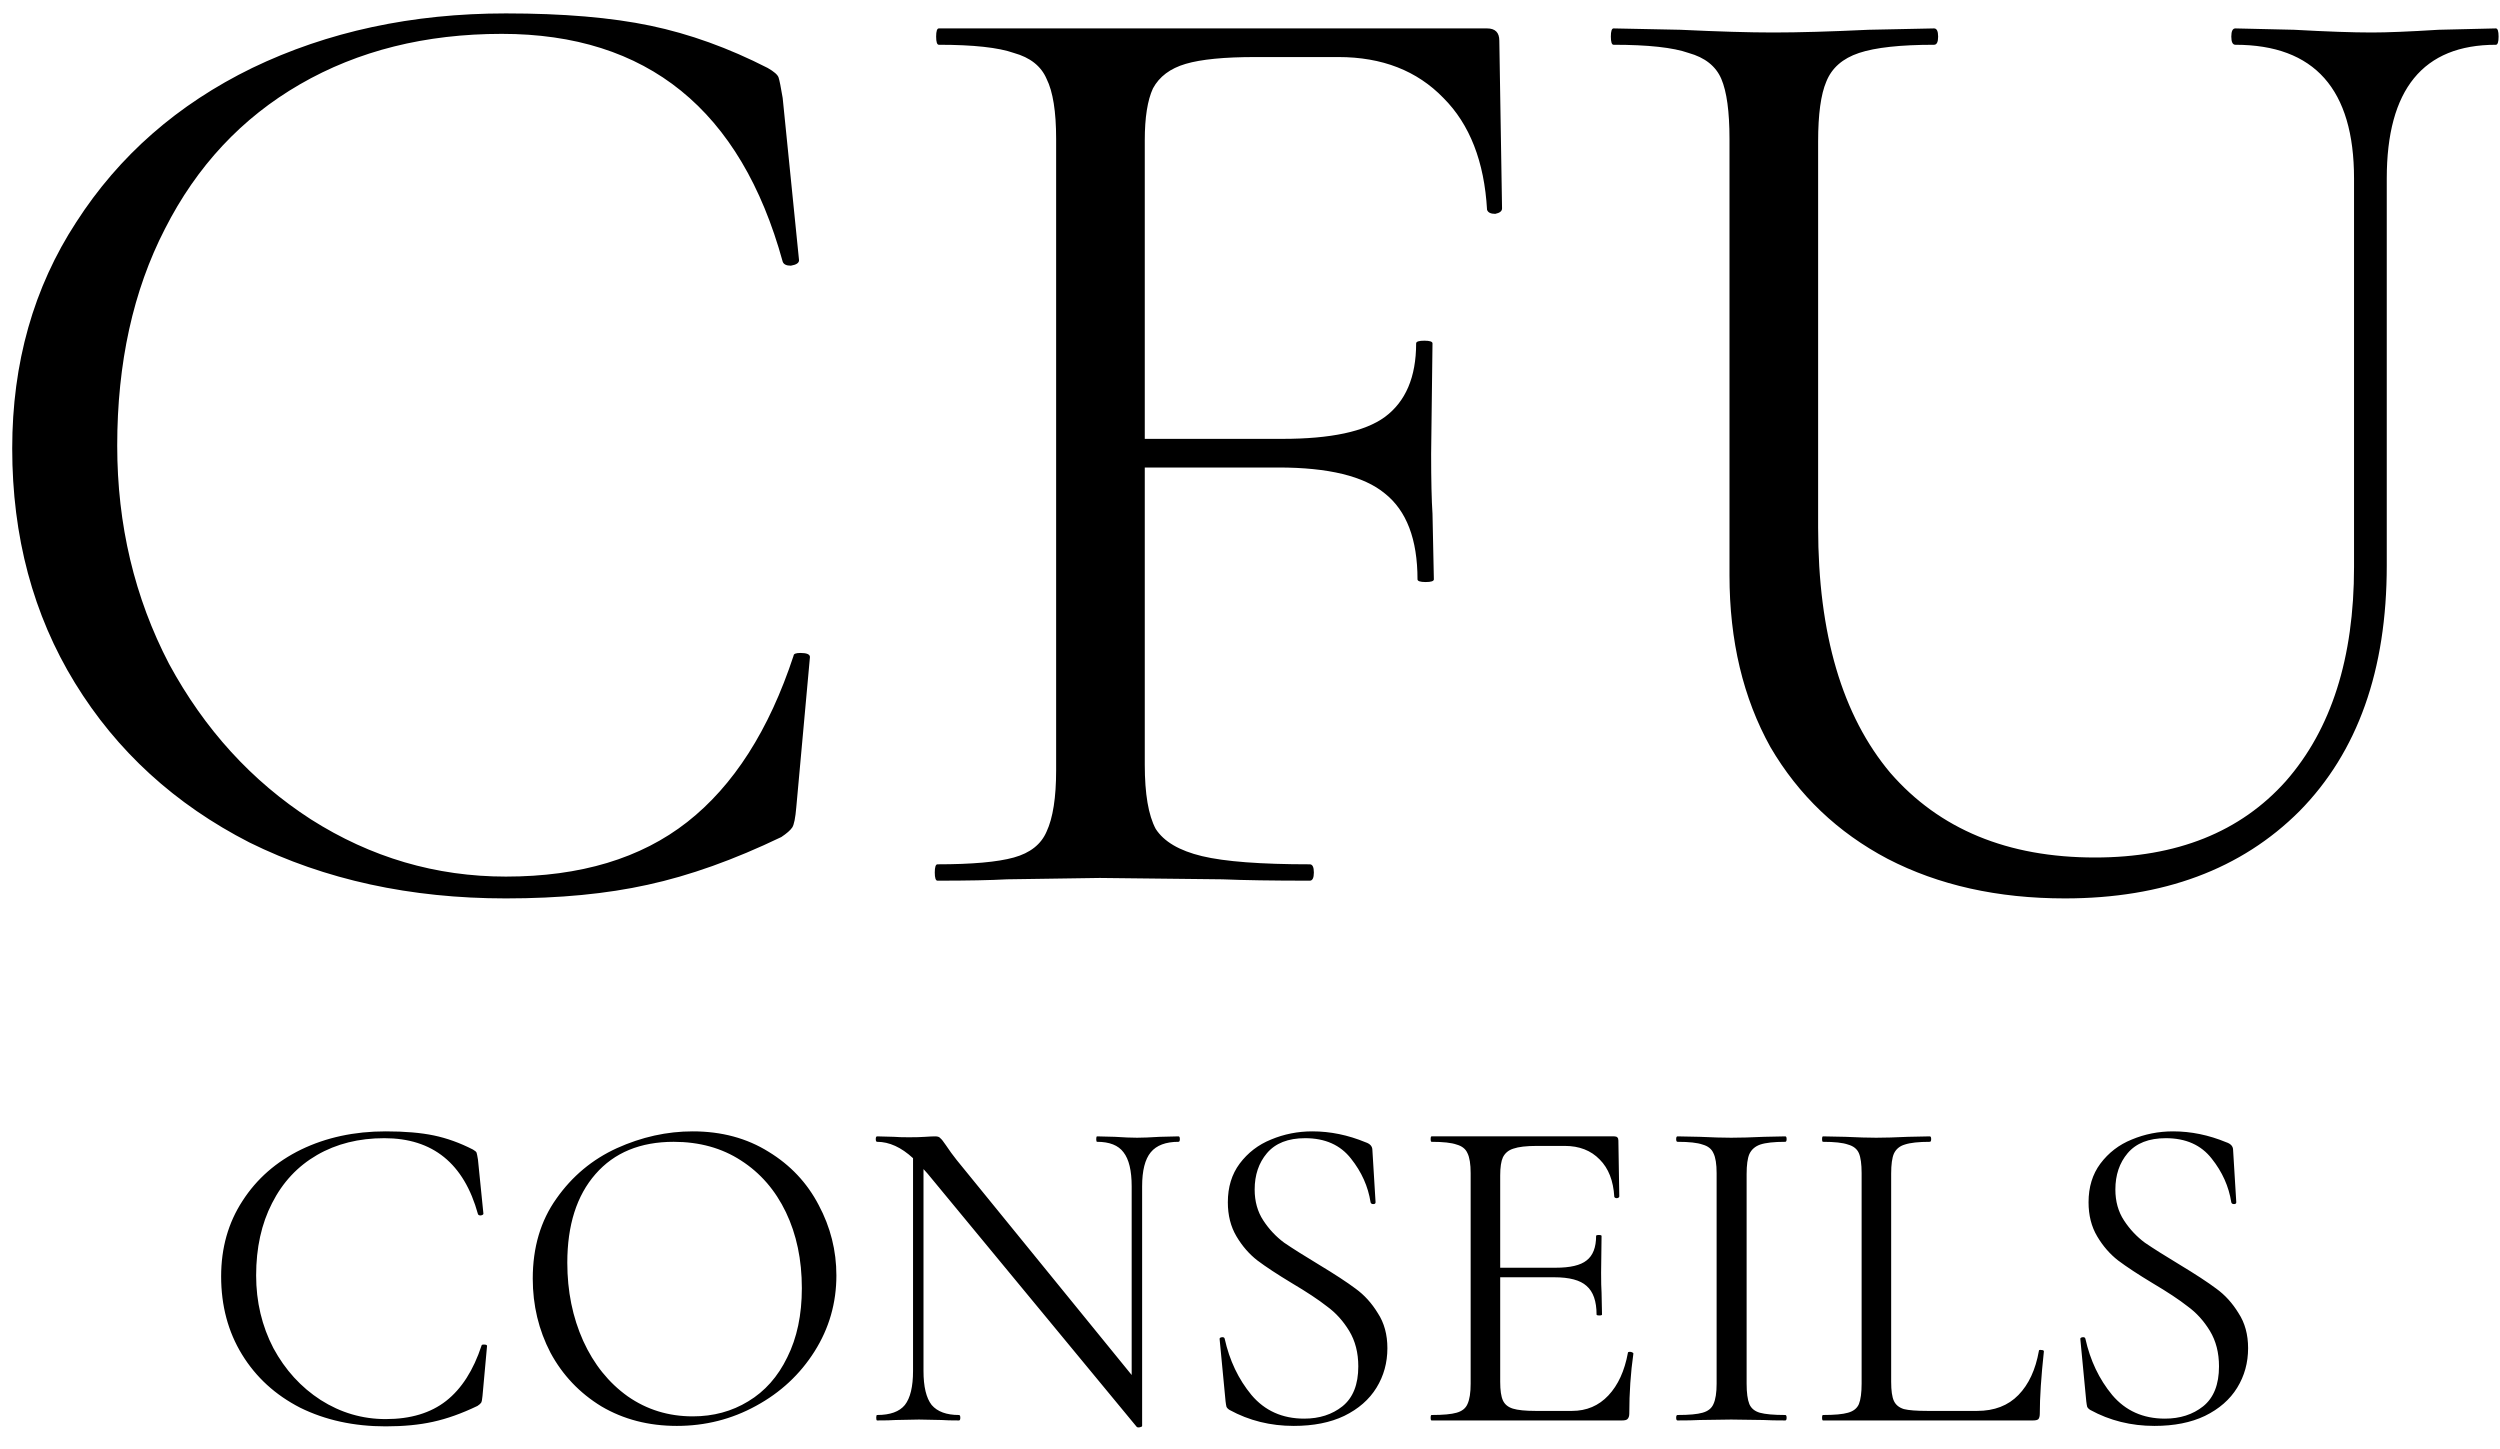 <svg width="88" height="51" viewBox="0 0 88 51" fill="none" xmlns="http://www.w3.org/2000/svg">
<path d="M17.806 0.472C19.822 0.472 21.518 0.616 22.894 0.904C24.27 1.192 25.646 1.688 27.022 2.392C27.246 2.52 27.374 2.632 27.406 2.728C27.438 2.824 27.486 3.064 27.55 3.448L28.126 9.16C28.126 9.256 28.03 9.32 27.838 9.352C27.678 9.352 27.582 9.304 27.55 9.208C26.078 3.864 22.782 1.192 17.662 1.192C14.974 1.192 12.606 1.784 10.558 2.968C8.51 4.152 6.926 5.848 5.806 8.056C4.686 10.232 4.126 12.776 4.126 15.688C4.126 18.472 4.734 21.032 5.95 23.368C7.198 25.672 8.862 27.496 10.942 28.84C13.054 30.184 15.342 30.856 17.806 30.856C20.43 30.856 22.558 30.216 24.19 28.936C25.822 27.656 27.07 25.704 27.934 23.08C27.934 23.016 28.014 22.984 28.174 22.984C28.398 22.984 28.51 23.032 28.51 23.128L28.03 28.408C27.998 28.792 27.95 29.032 27.886 29.128C27.822 29.224 27.694 29.336 27.502 29.464C25.838 30.264 24.27 30.824 22.798 31.144C21.358 31.464 19.694 31.624 17.806 31.624C14.446 31.624 11.438 30.968 8.782 29.656C6.158 28.312 4.11 26.44 2.638 24.04C1.166 21.64 0.43 18.888 0.43 15.784C0.43 12.776 1.182 10.12 2.686 7.816C4.19 5.48 6.254 3.672 8.878 2.392C11.534 1.112 14.51 0.472 17.806 0.472ZM52.872 7.336C52.872 7.432 52.792 7.496 52.632 7.528C52.472 7.528 52.376 7.48 52.344 7.384C52.248 5.688 51.736 4.376 50.808 3.448C49.88 2.488 48.648 2.008 47.112 2.008H44.184C43.096 2.008 42.28 2.088 41.736 2.248C41.192 2.408 40.808 2.696 40.584 3.112C40.392 3.528 40.296 4.136 40.296 4.936V15.448H45.144C46.84 15.448 48.04 15.192 48.744 14.68C49.48 14.136 49.848 13.272 49.848 12.088C49.848 12.024 49.944 11.992 50.136 11.992C50.328 11.992 50.424 12.024 50.424 12.088L50.376 15.976C50.376 16.904 50.392 17.608 50.424 18.088L50.472 20.392C50.472 20.456 50.376 20.488 50.184 20.488C49.992 20.488 49.896 20.456 49.896 20.392C49.896 18.984 49.512 17.976 48.744 17.368C48.008 16.76 46.76 16.456 45 16.456H40.296V26.92C40.296 27.944 40.424 28.696 40.68 29.176C40.968 29.624 41.512 29.944 42.312 30.136C43.112 30.328 44.376 30.424 46.104 30.424C46.2 30.424 46.248 30.52 46.248 30.712C46.248 30.904 46.2 31 46.104 31C44.792 31 43.768 30.984 43.032 30.952L38.712 30.904L35.448 30.952C34.872 30.984 34.056 31 33 31C32.936 31 32.904 30.904 32.904 30.712C32.904 30.52 32.936 30.424 33 30.424C34.216 30.424 35.112 30.344 35.688 30.184C36.264 30.024 36.648 29.72 36.84 29.272C37.064 28.792 37.176 28.072 37.176 27.112V4.888C37.176 3.928 37.064 3.224 36.84 2.776C36.648 2.328 36.264 2.024 35.688 1.864C35.144 1.672 34.264 1.576 33.048 1.576C32.984 1.576 32.952 1.48 32.952 1.288C32.952 1.096 32.984 1 33.048 1H52.344C52.632 1 52.776 1.144 52.776 1.432L52.872 7.336ZM82.862 6.28C82.862 3.144 81.47 1.576 78.686 1.576C78.59 1.576 78.542 1.48 78.542 1.288C78.542 1.096 78.59 1 78.686 1L80.75 1.048C81.902 1.112 82.814 1.144 83.486 1.144C84.03 1.144 84.814 1.112 85.838 1.048L87.854 1C87.918 1 87.95 1.096 87.95 1.288C87.95 1.48 87.918 1.576 87.854 1.576C85.294 1.576 84.014 3.144 84.014 6.28V19.912C84.014 23.592 82.99 26.472 80.942 28.552C78.894 30.6 76.142 31.624 72.686 31.624C70.318 31.624 68.238 31.16 66.446 30.232C64.686 29.304 63.31 27.992 62.318 26.296C61.358 24.568 60.878 22.552 60.878 20.248V4.888C60.878 3.928 60.782 3.224 60.59 2.776C60.398 2.328 60.014 2.024 59.438 1.864C58.894 1.672 58.014 1.576 56.798 1.576C56.734 1.576 56.702 1.48 56.702 1.288C56.702 1.096 56.734 1 56.798 1L59.15 1.048C60.494 1.112 61.582 1.144 62.414 1.144C63.31 1.144 64.43 1.112 65.774 1.048L68.078 1C68.174 1 68.222 1.096 68.222 1.288C68.222 1.48 68.174 1.576 68.078 1.576C66.894 1.576 66.014 1.672 65.438 1.864C64.862 2.056 64.478 2.392 64.286 2.872C64.094 3.32 63.998 4.024 63.998 4.984V18.568C63.998 22.312 64.846 25.192 66.542 27.208C68.27 29.192 70.67 30.184 73.742 30.184C76.622 30.184 78.862 29.288 80.462 27.496C82.062 25.672 82.862 23.16 82.862 19.96V6.28ZM13.576 39.824C14.248 39.824 14.813 39.872 15.272 39.968C15.731 40.064 16.189 40.229 16.648 40.464C16.723 40.507 16.765 40.544 16.776 40.576C16.787 40.608 16.803 40.688 16.824 40.816L17.016 42.72C17.016 42.752 16.984 42.773 16.92 42.784C16.867 42.784 16.835 42.768 16.824 42.736C16.333 40.955 15.235 40.064 13.528 40.064C12.632 40.064 11.843 40.261 11.16 40.656C10.477 41.051 9.949 41.616 9.576 42.352C9.203 43.077 9.016 43.925 9.016 44.896C9.016 45.824 9.219 46.677 9.624 47.456C10.04 48.224 10.595 48.832 11.288 49.28C11.992 49.728 12.755 49.952 13.576 49.952C14.451 49.952 15.16 49.739 15.704 49.312C16.248 48.885 16.664 48.235 16.952 47.36C16.952 47.339 16.979 47.328 17.032 47.328C17.107 47.328 17.144 47.344 17.144 47.376L16.984 49.136C16.973 49.264 16.957 49.344 16.936 49.376C16.915 49.408 16.872 49.445 16.808 49.488C16.253 49.755 15.731 49.941 15.24 50.048C14.76 50.155 14.205 50.208 13.576 50.208C12.456 50.208 11.453 49.989 10.568 49.552C9.693 49.104 9.011 48.48 8.52 47.68C8.029 46.88 7.784 45.963 7.784 44.928C7.784 43.925 8.035 43.04 8.536 42.272C9.037 41.493 9.725 40.891 10.6 40.464C11.485 40.037 12.477 39.824 13.576 39.824ZM23.825 50.192C22.833 50.192 21.947 49.963 21.169 49.504C20.401 49.035 19.803 48.405 19.377 47.616C18.961 46.816 18.753 45.947 18.753 45.008C18.753 43.909 19.03 42.971 19.585 42.192C20.139 41.403 20.849 40.811 21.713 40.416C22.587 40.021 23.478 39.824 24.385 39.824C25.398 39.824 26.289 40.064 27.057 40.544C27.825 41.013 28.411 41.637 28.817 42.416C29.233 43.195 29.441 44.021 29.441 44.896C29.441 45.867 29.185 46.757 28.673 47.568C28.161 48.379 27.473 49.019 26.609 49.488C25.755 49.957 24.827 50.192 23.825 50.192ZM24.385 49.856C25.11 49.856 25.761 49.68 26.337 49.328C26.923 48.976 27.382 48.459 27.713 47.776C28.054 47.093 28.225 46.283 28.225 45.344C28.225 44.341 28.038 43.451 27.665 42.672C27.291 41.893 26.763 41.285 26.081 40.848C25.409 40.411 24.619 40.192 23.713 40.192C22.539 40.192 21.622 40.571 20.961 41.328C20.299 42.085 19.969 43.125 19.969 44.448C19.969 45.451 20.155 46.368 20.529 47.2C20.902 48.021 21.425 48.672 22.097 49.152C22.769 49.621 23.531 49.856 24.385 49.856ZM41.483 40C41.515 40 41.531 40.032 41.531 40.096C41.531 40.16 41.515 40.192 41.483 40.192C41.035 40.192 40.709 40.315 40.507 40.56C40.304 40.805 40.203 41.205 40.203 41.76V50.192C40.203 50.213 40.176 50.229 40.123 50.24C40.069 50.251 40.032 50.245 40.011 50.224L32.651 41.312L32.507 41.152V48.256C32.507 48.811 32.603 49.211 32.795 49.456C32.997 49.691 33.317 49.808 33.755 49.808C33.787 49.808 33.803 49.84 33.803 49.904C33.803 49.968 33.787 50 33.755 50C33.488 50 33.285 49.995 33.147 49.984L32.347 49.968L31.531 49.984C31.381 49.995 31.163 50 30.875 50C30.853 50 30.843 49.968 30.843 49.904C30.843 49.84 30.853 49.808 30.875 49.808C31.333 49.808 31.659 49.691 31.851 49.456C32.043 49.211 32.139 48.811 32.139 48.256V40.768C31.723 40.384 31.301 40.192 30.875 40.192C30.843 40.192 30.827 40.16 30.827 40.096C30.827 40.032 30.843 40 30.875 40L31.467 40.016C31.595 40.027 31.771 40.032 31.995 40.032C32.229 40.032 32.421 40.027 32.571 40.016C32.72 40.005 32.837 40 32.923 40C33.008 40 33.067 40.021 33.099 40.064C33.141 40.096 33.205 40.176 33.291 40.304C33.419 40.496 33.547 40.672 33.675 40.832L39.835 48.4V41.76C39.835 41.205 39.739 40.805 39.547 40.56C39.365 40.315 39.056 40.192 38.619 40.192C38.597 40.192 38.587 40.16 38.587 40.096C38.587 40.032 38.597 40 38.619 40L39.243 40.016C39.563 40.037 39.824 40.048 40.027 40.048C40.219 40.048 40.485 40.037 40.827 40.016L41.483 40ZM44.164 41.872C44.164 42.288 44.265 42.651 44.468 42.96C44.67 43.269 44.916 43.531 45.204 43.744C45.502 43.947 45.908 44.203 46.42 44.512C46.985 44.853 47.417 45.136 47.716 45.36C48.025 45.584 48.286 45.872 48.5 46.224C48.724 46.565 48.836 46.976 48.836 47.456C48.836 47.968 48.708 48.432 48.452 48.848C48.196 49.264 47.817 49.595 47.316 49.84C46.825 50.075 46.233 50.192 45.54 50.192C44.718 50.192 43.966 50.005 43.284 49.632C43.23 49.6 43.193 49.563 43.172 49.52C43.161 49.477 43.15 49.413 43.14 49.328L42.932 47.152C42.921 47.109 42.942 47.083 42.996 47.072C43.06 47.061 43.097 47.077 43.108 47.12C43.278 47.888 43.593 48.549 44.052 49.104C44.521 49.659 45.14 49.936 45.908 49.936C46.441 49.936 46.889 49.792 47.252 49.504C47.625 49.205 47.812 48.736 47.812 48.096C47.812 47.616 47.705 47.2 47.492 46.848C47.278 46.496 47.017 46.208 46.708 45.984C46.409 45.749 45.998 45.477 45.476 45.168C44.964 44.859 44.558 44.592 44.26 44.368C43.972 44.144 43.726 43.861 43.524 43.52C43.321 43.179 43.22 42.779 43.22 42.32C43.22 41.787 43.358 41.333 43.636 40.96C43.924 40.576 44.292 40.293 44.74 40.112C45.198 39.92 45.684 39.824 46.196 39.824C46.825 39.824 47.449 39.952 48.068 40.208C48.228 40.261 48.308 40.352 48.308 40.48L48.42 42.32C48.42 42.363 48.393 42.384 48.34 42.384C48.286 42.384 48.254 42.363 48.244 42.32C48.158 41.765 47.929 41.253 47.556 40.784C47.182 40.304 46.644 40.064 45.94 40.064C45.342 40.064 44.894 40.24 44.596 40.592C44.308 40.933 44.164 41.36 44.164 41.872ZM57.303 47.616C57.303 47.595 57.325 47.584 57.367 47.584C57.399 47.584 57.426 47.589 57.447 47.6C57.479 47.611 57.495 47.627 57.495 47.648C57.399 48.32 57.351 49.024 57.351 49.76C57.351 49.845 57.33 49.909 57.287 49.952C57.255 49.984 57.191 50 57.095 50H50.391C50.37 50 50.359 49.968 50.359 49.904C50.359 49.84 50.37 49.808 50.391 49.808C50.797 49.808 51.09 49.781 51.271 49.728C51.463 49.675 51.591 49.573 51.655 49.424C51.73 49.264 51.767 49.024 51.767 48.704V41.296C51.767 40.976 51.73 40.741 51.655 40.592C51.591 40.443 51.463 40.341 51.271 40.288C51.09 40.224 50.797 40.192 50.391 40.192C50.37 40.192 50.359 40.16 50.359 40.096C50.359 40.032 50.37 40 50.391 40H56.823C56.919 40 56.967 40.048 56.967 40.144L56.999 42.112C56.999 42.144 56.972 42.165 56.919 42.176C56.866 42.176 56.834 42.16 56.823 42.128C56.791 41.563 56.62 41.125 56.311 40.816C56.002 40.496 55.591 40.336 55.079 40.336H54.103C53.73 40.336 53.453 40.368 53.271 40.432C53.1 40.485 52.978 40.587 52.903 40.736C52.839 40.875 52.807 41.088 52.807 41.376V44.624H54.759C55.271 44.624 55.634 44.539 55.847 44.368C56.071 44.197 56.183 43.909 56.183 43.504C56.183 43.483 56.215 43.472 56.279 43.472C56.343 43.472 56.375 43.483 56.375 43.504L56.359 44.8C56.359 45.109 56.364 45.344 56.375 45.504L56.391 46.272C56.391 46.293 56.359 46.304 56.295 46.304C56.231 46.304 56.199 46.293 56.199 46.272C56.199 45.803 56.082 45.467 55.847 45.264C55.623 45.061 55.245 44.96 54.711 44.96H52.807V48.64C52.807 48.939 52.839 49.157 52.903 49.296C52.967 49.435 53.084 49.531 53.255 49.584C53.426 49.637 53.693 49.664 54.055 49.664H55.335C55.847 49.664 56.274 49.483 56.615 49.12C56.956 48.757 57.186 48.256 57.303 47.616ZM61.481 48.704C61.481 49.024 61.513 49.264 61.577 49.424C61.641 49.573 61.764 49.675 61.945 49.728C62.137 49.781 62.435 49.808 62.841 49.808C62.873 49.808 62.889 49.84 62.889 49.904C62.889 49.968 62.873 50 62.841 50C62.521 50 62.265 49.995 62.073 49.984L60.937 49.968L59.833 49.984C59.641 49.995 59.38 50 59.049 50C59.017 50 59.001 49.968 59.001 49.904C59.001 49.84 59.017 49.808 59.049 49.808C59.454 49.808 59.748 49.781 59.929 49.728C60.121 49.675 60.249 49.573 60.313 49.424C60.388 49.264 60.425 49.024 60.425 48.704V41.296C60.425 40.976 60.388 40.741 60.313 40.592C60.249 40.443 60.121 40.341 59.929 40.288C59.748 40.224 59.454 40.192 59.049 40.192C59.017 40.192 59.001 40.16 59.001 40.096C59.001 40.032 59.017 40 59.049 40L59.833 40.016C60.281 40.037 60.649 40.048 60.937 40.048C61.257 40.048 61.641 40.037 62.089 40.016L62.841 40C62.873 40 62.889 40.032 62.889 40.096C62.889 40.16 62.873 40.192 62.841 40.192C62.446 40.192 62.153 40.224 61.961 40.288C61.779 40.352 61.651 40.464 61.577 40.624C61.513 40.773 61.481 41.008 61.481 41.328V48.704ZM66.569 48.64C66.569 48.949 66.601 49.173 66.665 49.312C66.729 49.451 66.847 49.547 67.017 49.6C67.188 49.643 67.465 49.664 67.849 49.664H69.593C70.201 49.664 70.687 49.477 71.049 49.104C71.412 48.731 71.652 48.213 71.769 47.552C71.769 47.52 71.796 47.509 71.849 47.52C71.913 47.52 71.945 47.536 71.945 47.568C71.849 48.453 71.801 49.184 71.801 49.76C71.801 49.845 71.785 49.909 71.753 49.952C71.721 49.984 71.657 50 71.561 50H64.169C64.148 50 64.137 49.968 64.137 49.904C64.137 49.84 64.148 49.808 64.169 49.808C64.575 49.808 64.868 49.781 65.049 49.728C65.241 49.675 65.369 49.573 65.433 49.424C65.497 49.264 65.529 49.024 65.529 48.704V41.296C65.529 40.976 65.497 40.741 65.433 40.592C65.369 40.443 65.241 40.341 65.049 40.288C64.868 40.224 64.575 40.192 64.169 40.192C64.148 40.192 64.137 40.16 64.137 40.096C64.137 40.032 64.148 40 64.169 40L64.953 40.016C65.401 40.037 65.764 40.048 66.041 40.048C66.34 40.048 66.713 40.037 67.161 40.016L67.929 40C67.961 40 67.977 40.032 67.977 40.096C67.977 40.16 67.961 40.192 67.929 40.192C67.535 40.192 67.241 40.224 67.049 40.288C66.868 40.341 66.74 40.448 66.665 40.608C66.601 40.757 66.569 40.992 66.569 41.312V48.64ZM74.461 41.872C74.461 42.288 74.562 42.651 74.765 42.96C74.967 43.269 75.213 43.531 75.501 43.744C75.799 43.947 76.205 44.203 76.717 44.512C77.282 44.853 77.714 45.136 78.013 45.36C78.322 45.584 78.583 45.872 78.797 46.224C79.021 46.565 79.133 46.976 79.133 47.456C79.133 47.968 79.005 48.432 78.749 48.848C78.493 49.264 78.114 49.595 77.613 49.84C77.122 50.075 76.53 50.192 75.837 50.192C75.015 50.192 74.263 50.005 73.581 49.632C73.527 49.6 73.49 49.563 73.469 49.52C73.458 49.477 73.447 49.413 73.437 49.328L73.229 47.152C73.218 47.109 73.239 47.083 73.293 47.072C73.357 47.061 73.394 47.077 73.405 47.12C73.575 47.888 73.89 48.549 74.349 49.104C74.818 49.659 75.437 49.936 76.205 49.936C76.738 49.936 77.186 49.792 77.549 49.504C77.922 49.205 78.109 48.736 78.109 48.096C78.109 47.616 78.002 47.2 77.789 46.848C77.575 46.496 77.314 46.208 77.005 45.984C76.706 45.749 76.295 45.477 75.773 45.168C75.261 44.859 74.855 44.592 74.557 44.368C74.269 44.144 74.023 43.861 73.821 43.52C73.618 43.179 73.517 42.779 73.517 42.32C73.517 41.787 73.655 41.333 73.933 40.96C74.221 40.576 74.589 40.293 75.037 40.112C75.495 39.92 75.981 39.824 76.493 39.824C77.122 39.824 77.746 39.952 78.365 40.208C78.525 40.261 78.605 40.352 78.605 40.48L78.717 42.32C78.717 42.363 78.69 42.384 78.637 42.384C78.583 42.384 78.551 42.363 78.541 42.32C78.455 41.765 78.226 41.253 77.853 40.784C77.479 40.304 76.941 40.064 76.237 40.064C75.639 40.064 75.191 40.24 74.893 40.592C74.605 40.933 74.461 41.36 74.461 41.872Z" fill="black"/>
</svg>
